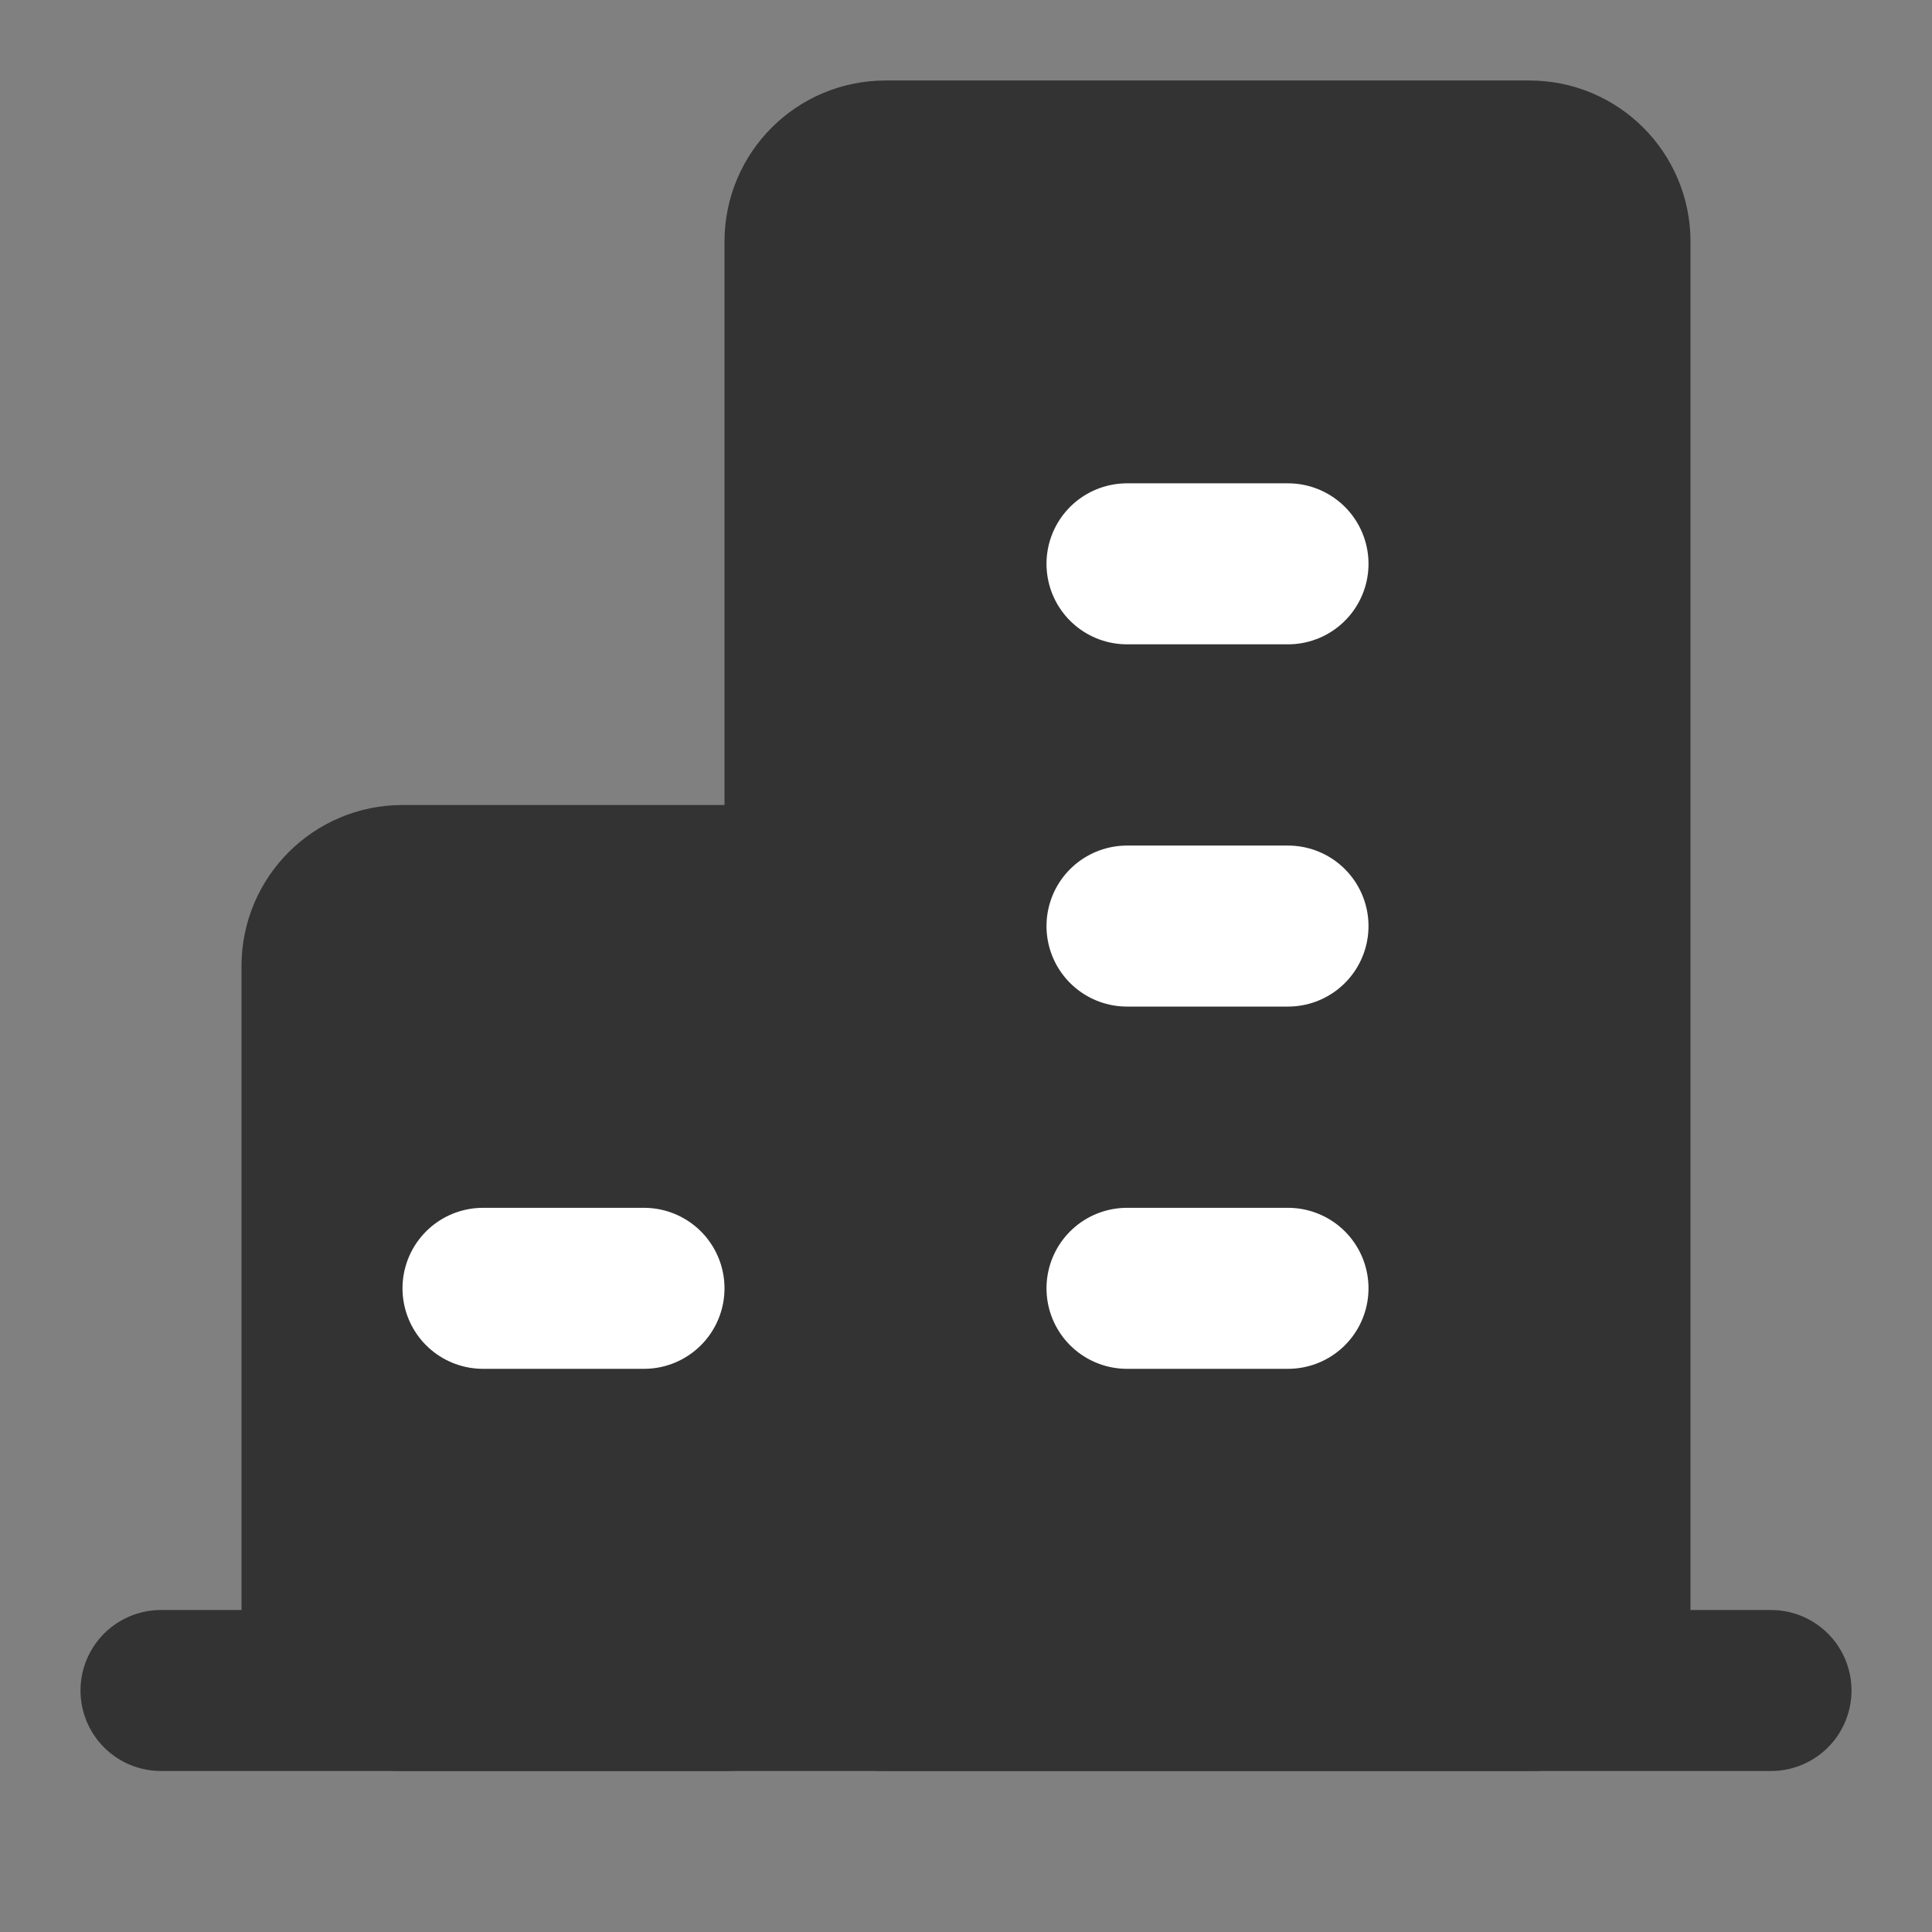 <svg width="24" height="24" viewBox="0 0 24 24" fill="none" xmlns="http://www.w3.org/2000/svg">
<rect x="0" y="0" width="24" height="24" fill="#808080" stroke="none"/>
<path d="M2 21H22" stroke="#333333" stroke-width="2" stroke-linecap="round" stroke-linejoin="round"/>
<path d="M9 11H5C4.448 11 4 11.448 4 12V20C4 20.552 4.448 21 5 21H9C9.552 21 10 20.552 10 20V12C10 11.448 9.552 11 9 11Z" fill="#333333" stroke="#333333" stroke-width="2" stroke-linejoin="round"/>
<path d="M19 2H11C10.448 2 10 2.448 10 3V20C10 20.552 10.448 21 11 21H19C19.552 21 20 20.552 20 20V3C20 2.448 19.552 2 19 2Z" fill="#333333" stroke="#333333" stroke-width="2" stroke-linejoin="round"/>
<path d="M14 16.004H16" stroke="white" stroke-width="2" stroke-linecap="round" stroke-linejoin="round"/>
<path d="M6 16.004H8" stroke="white" stroke-width="2" stroke-linecap="round" stroke-linejoin="round"/>
<path d="M14 11.504H16" stroke="white" stroke-width="2" stroke-linecap="round" stroke-linejoin="round"/>
<path d="M14 7.004H16" stroke="white" stroke-width="2" stroke-linecap="round" stroke-linejoin="round"/>
</svg>
